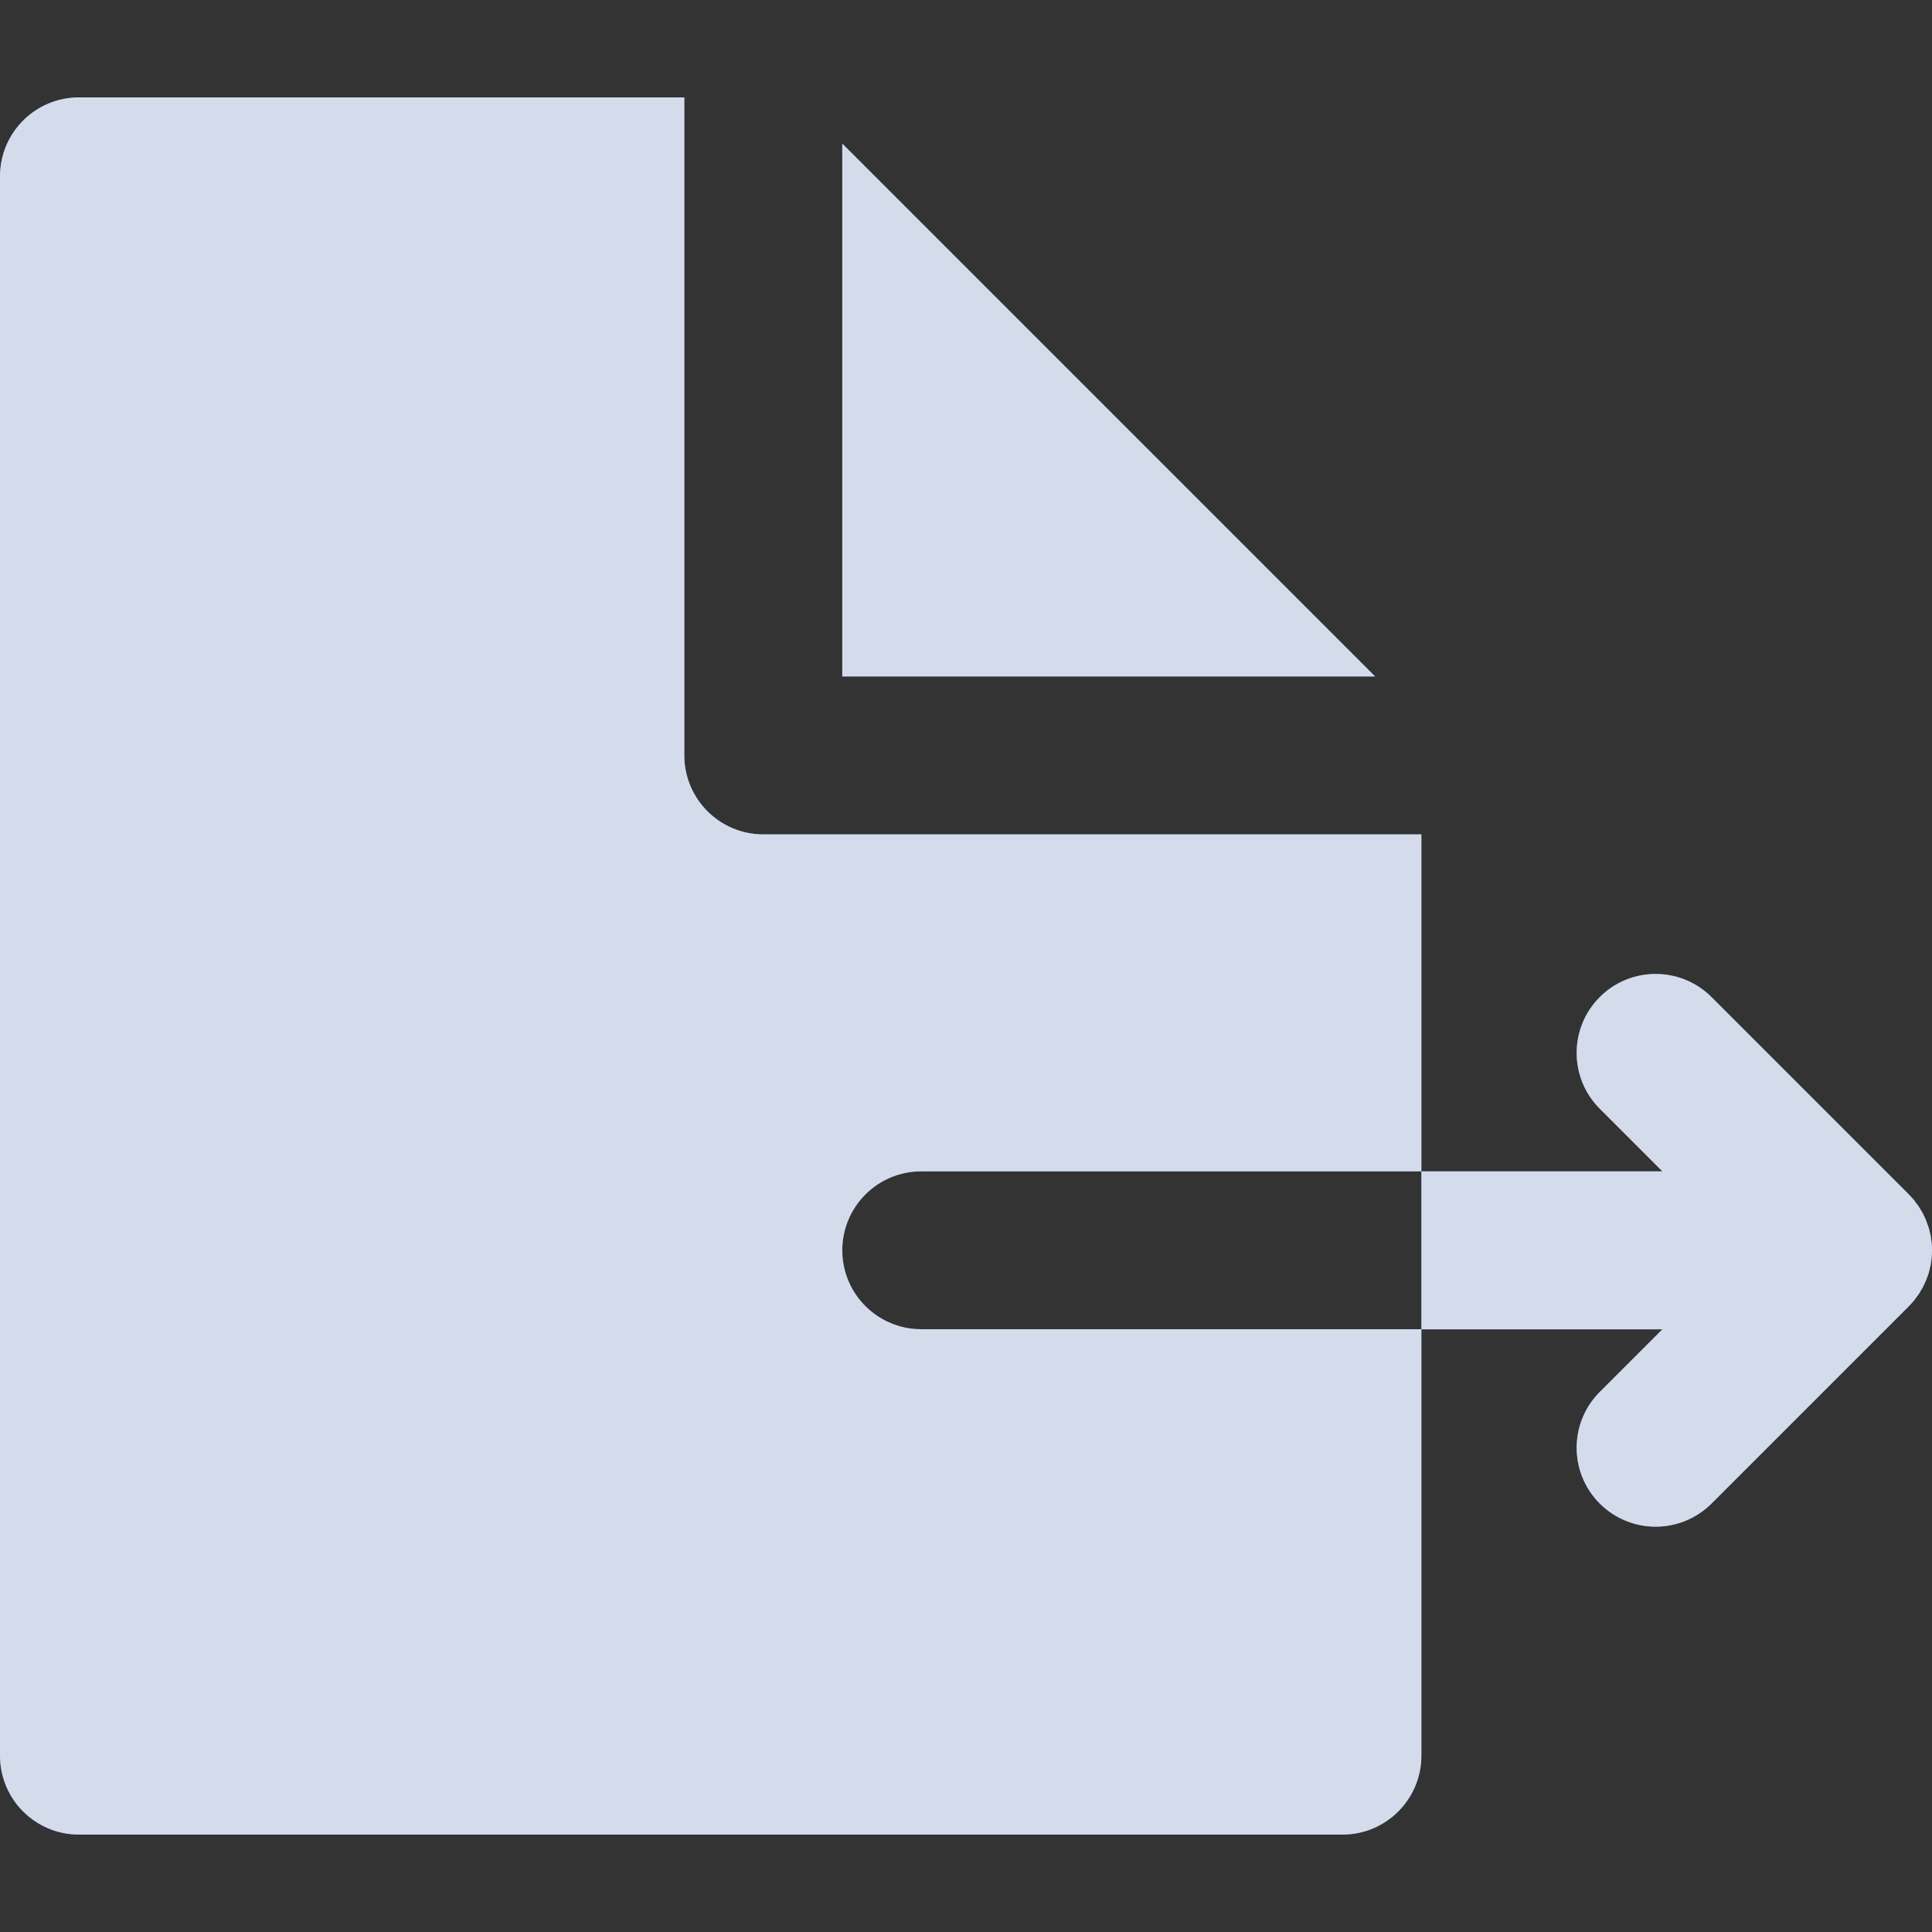 <svg width="24" height="24" viewBox="0 0 24 24" fill="none" xmlns="http://www.w3.org/2000/svg">
<rect x="0" y="0" width="24" height="24" fill="#333333" stroke="none"/>
<g clip-path="url(#clip0)">
<path d="M11.444 16.512C10.902 16.512 10.463 16.073 10.463 15.532C10.463 14.99 10.902 14.551 11.444 14.551L15.695 14.551H17.657V13.504V10.365H15.695H14.308H9.482C8.941 10.365 8.501 9.926 8.501 9.384V4.559V3.172V1.21H0.981C0.439 1.21 0 1.649 0 2.191V21.809C0 22.351 0.439 22.79 0.981 22.79H16.676C17.218 22.79 17.657 22.351 17.657 21.809V18.518V16.512H15.695L11.444 16.512Z" fill="#5B84D3"/>
<path d="M23.995 15.435C23.994 15.42 23.991 15.406 23.989 15.392C23.986 15.374 23.984 15.357 23.981 15.34C23.978 15.324 23.973 15.308 23.969 15.291C23.965 15.277 23.962 15.262 23.958 15.247C23.953 15.231 23.947 15.216 23.941 15.201C23.936 15.186 23.931 15.171 23.925 15.156C23.919 15.142 23.912 15.128 23.906 15.114C23.899 15.099 23.892 15.084 23.884 15.069C23.877 15.056 23.869 15.043 23.861 15.03C23.852 15.016 23.844 15.001 23.835 14.987C23.825 14.973 23.814 14.96 23.804 14.946C23.795 14.934 23.787 14.922 23.778 14.91C23.758 14.886 23.737 14.864 23.716 14.842C23.715 14.841 23.714 14.839 23.713 14.838L21.261 12.386C20.877 12.003 20.256 12.003 19.873 12.386C19.49 12.769 19.49 13.39 19.873 13.773L20.651 14.551H19.366H17.657V16.513H18.495H20.651L19.873 17.291C19.49 17.674 19.49 18.295 19.873 18.678C20.065 18.869 20.316 18.965 20.567 18.965C20.818 18.965 21.069 18.869 21.261 18.678L23.713 16.226C23.713 16.225 23.714 16.224 23.714 16.224C23.736 16.202 23.758 16.178 23.778 16.154C23.787 16.142 23.795 16.13 23.804 16.118C23.815 16.104 23.825 16.091 23.835 16.077C23.844 16.062 23.852 16.048 23.861 16.033C23.869 16.02 23.877 16.008 23.884 15.994C23.892 15.98 23.899 15.964 23.906 15.949C23.912 15.935 23.919 15.922 23.925 15.907C23.931 15.893 23.936 15.878 23.942 15.863C23.947 15.848 23.953 15.832 23.958 15.817C23.962 15.802 23.965 15.787 23.969 15.772C23.973 15.756 23.978 15.74 23.981 15.724C23.985 15.707 23.986 15.689 23.989 15.672C23.991 15.658 23.994 15.643 23.995 15.629C23.998 15.597 24 15.565 24 15.533C24 15.533 24 15.532 24 15.532C24 15.531 24 15.531 24 15.53C24 15.498 23.998 15.467 23.995 15.435Z" fill="#5B84D3"/>
<path d="M17.082 8.403L10.463 1.784V4.559V8.403H14.307H17.082Z" fill="#5B84D3"/>
<path d="M11.444 16.512C10.902 16.512 10.463 16.073 10.463 15.532C10.463 14.99 10.902 14.551 11.444 14.551L15.695 14.551H17.657V13.504V10.365H15.695H14.308H9.482C8.941 10.365 8.501 9.926 8.501 9.384V4.559V3.172V1.21H0.981C0.439 1.21 0 1.649 0 2.191V21.809C0 22.351 0.439 22.79 0.981 22.79H16.676C17.218 22.79 17.657 22.351 17.657 21.809V18.518V16.512H15.695L11.444 16.512Z" fill="#F2F2F2" fill-opacity="0.8"/>
<path d="M23.995 15.435C23.994 15.42 23.991 15.406 23.989 15.392C23.986 15.374 23.984 15.357 23.981 15.34C23.978 15.324 23.973 15.308 23.969 15.291C23.965 15.277 23.962 15.262 23.958 15.247C23.953 15.231 23.947 15.216 23.941 15.201C23.936 15.186 23.931 15.171 23.925 15.156C23.919 15.142 23.912 15.128 23.906 15.114C23.899 15.099 23.892 15.084 23.884 15.069C23.877 15.056 23.869 15.043 23.861 15.03C23.852 15.016 23.844 15.001 23.835 14.987C23.825 14.973 23.814 14.96 23.804 14.946C23.795 14.934 23.787 14.922 23.778 14.91C23.758 14.886 23.737 14.864 23.716 14.842C23.715 14.841 23.714 14.839 23.713 14.838L21.261 12.386C20.877 12.003 20.256 12.003 19.873 12.386C19.49 12.769 19.49 13.39 19.873 13.773L20.651 14.551H19.366H17.657V16.513H18.495H20.651L19.873 17.291C19.49 17.674 19.49 18.295 19.873 18.678C20.065 18.869 20.316 18.965 20.567 18.965C20.818 18.965 21.069 18.869 21.261 18.678L23.713 16.226C23.713 16.225 23.714 16.224 23.714 16.224C23.736 16.202 23.758 16.178 23.778 16.154C23.787 16.142 23.795 16.13 23.804 16.118C23.815 16.104 23.825 16.091 23.835 16.077C23.844 16.062 23.852 16.048 23.861 16.033C23.869 16.02 23.877 16.008 23.884 15.994C23.892 15.98 23.899 15.964 23.906 15.949C23.912 15.935 23.919 15.922 23.925 15.907C23.931 15.893 23.936 15.878 23.942 15.863C23.947 15.848 23.953 15.832 23.958 15.817C23.962 15.802 23.965 15.787 23.969 15.772C23.973 15.756 23.978 15.74 23.981 15.724C23.985 15.707 23.986 15.689 23.989 15.672C23.991 15.658 23.994 15.643 23.995 15.629C23.998 15.597 24 15.565 24 15.533C24 15.533 24 15.532 24 15.532C24 15.531 24 15.531 24 15.53C24 15.498 23.998 15.467 23.995 15.435Z" fill="#F2F2F2" fill-opacity="0.8"/>
<path d="M17.082 8.403L10.463 1.784V4.559V8.403H14.307H17.082Z" fill="#F2F2F2" fill-opacity="0.8"/>
</g>
<defs>
<clipPath id="clip0">
<rect width="24" height="24" fill="white"/>
</clipPath>
</defs>
</svg>
